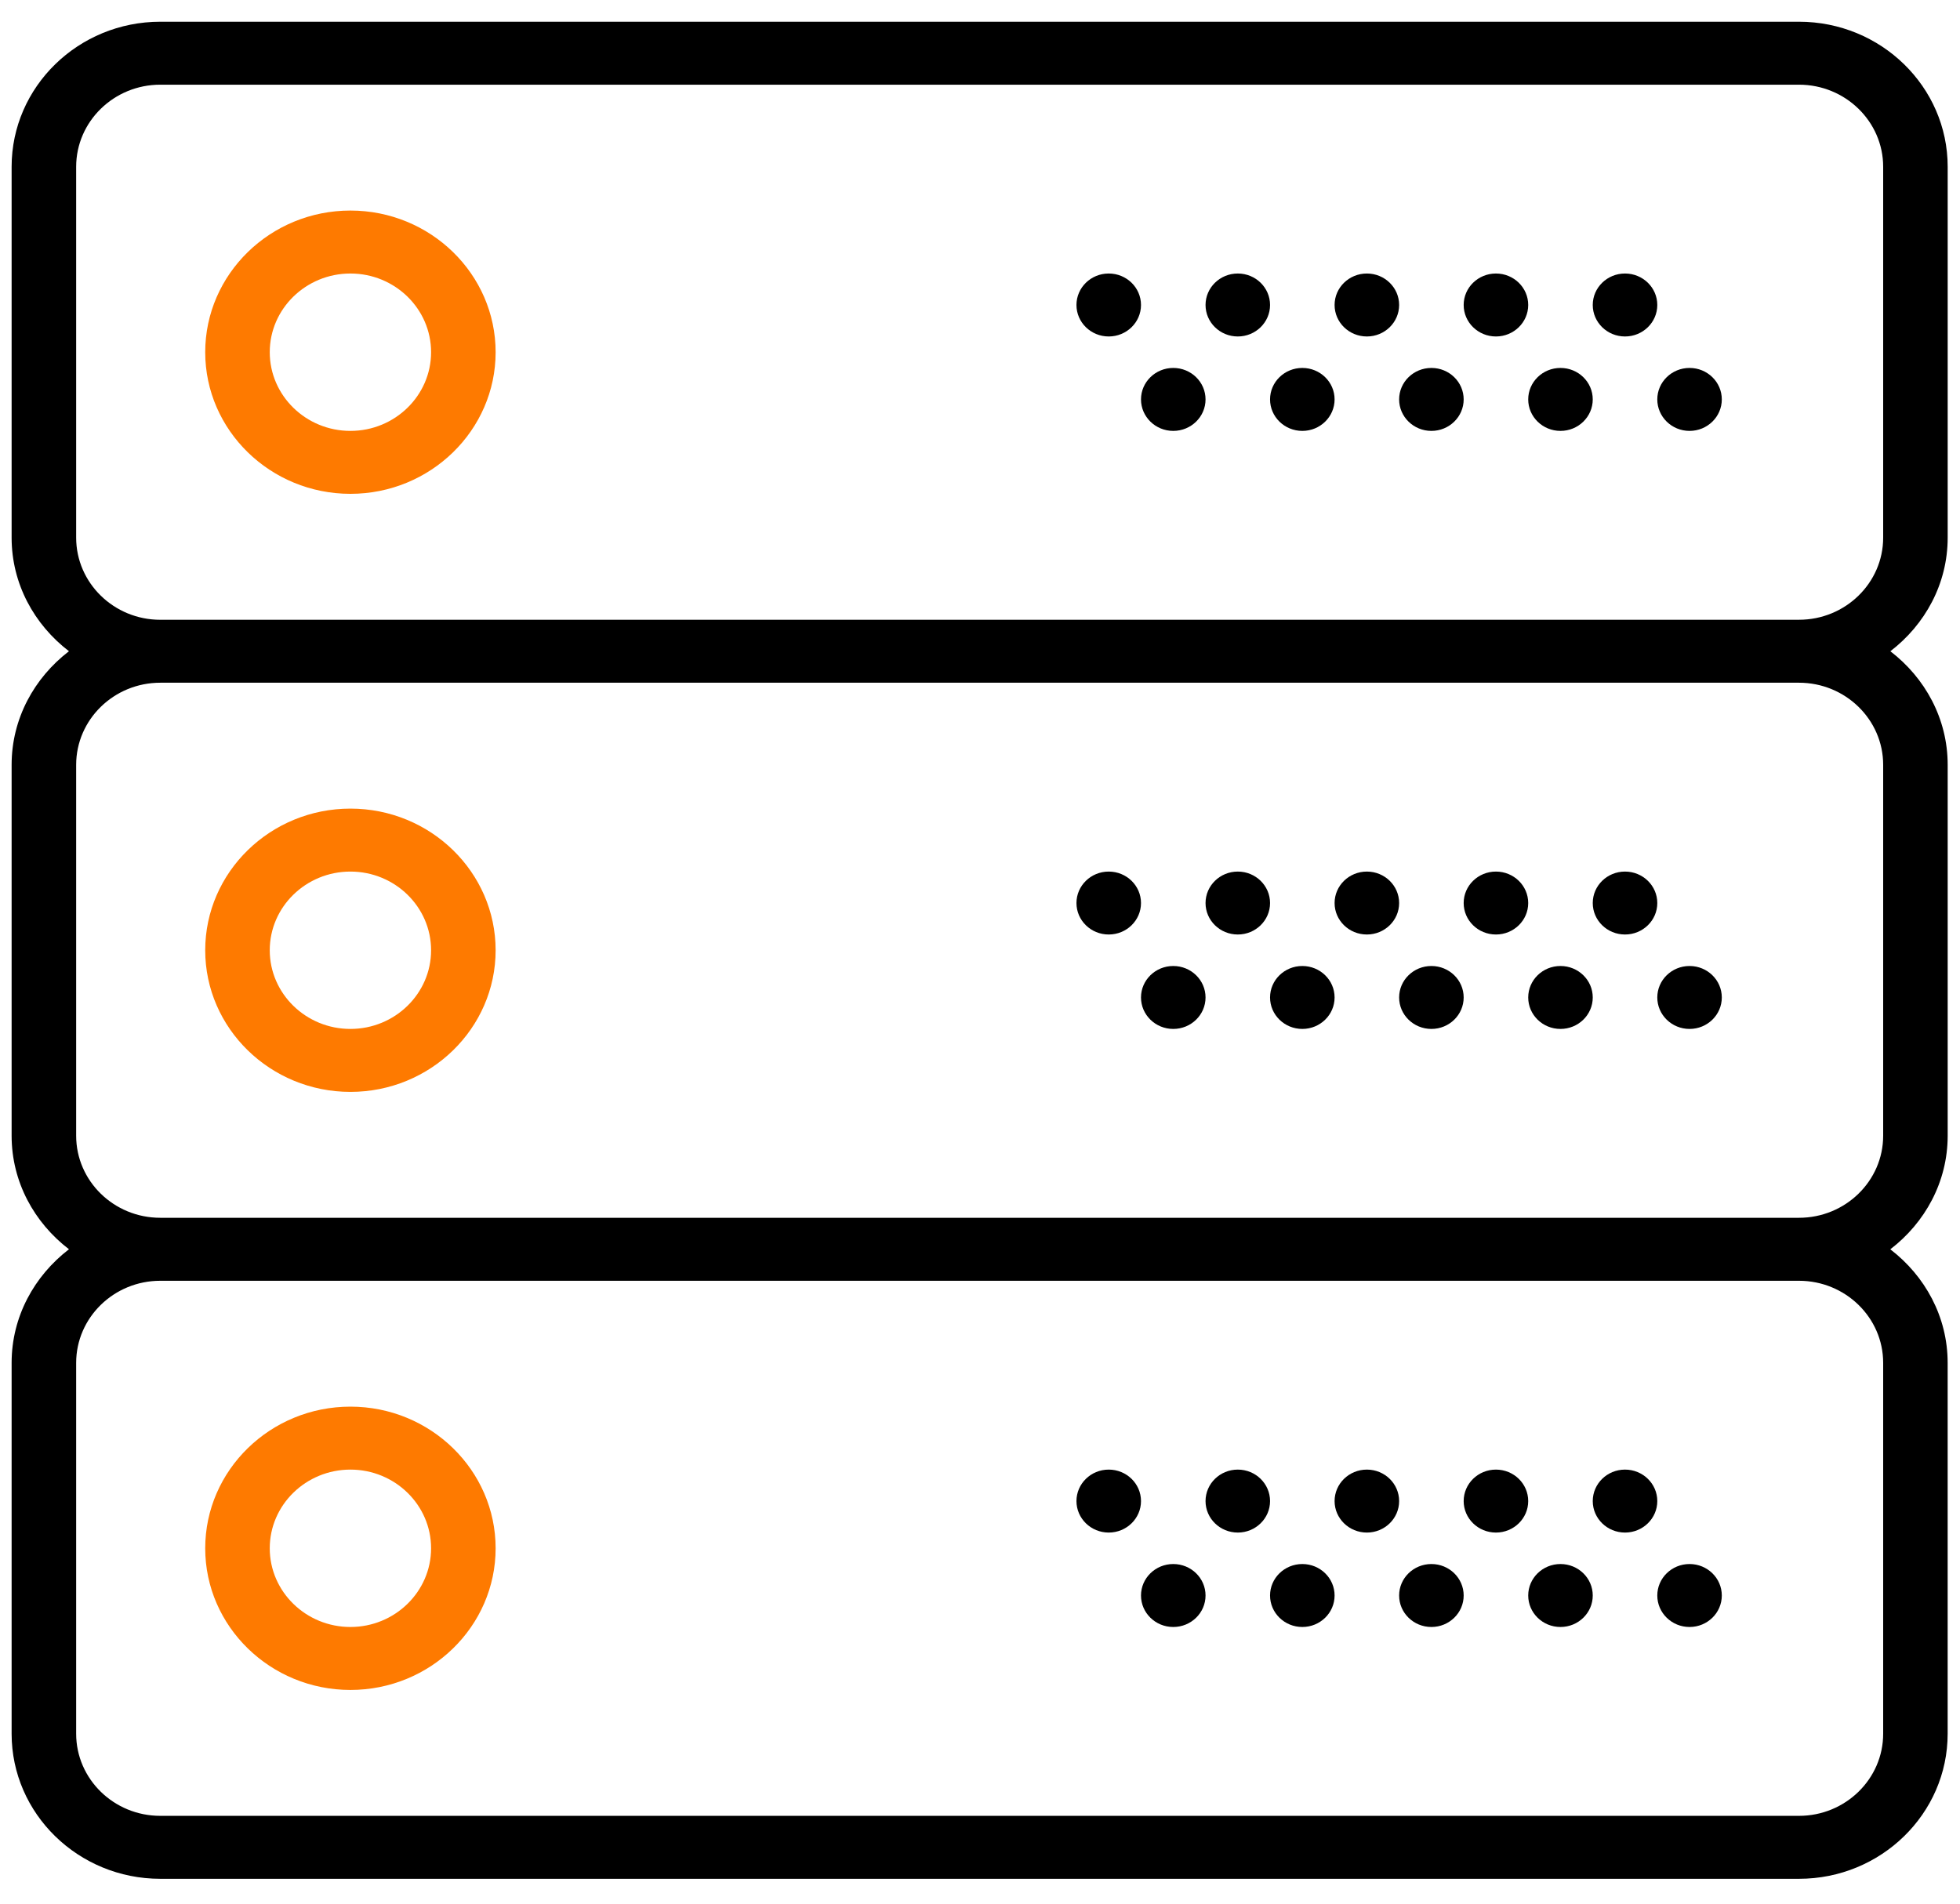 <svg width="70" height="68" viewBox="0 0 70 68" fill="none" xmlns="http://www.w3.org/2000/svg">
<g clip-path="url(#clip0)">
<path d="M12.515 7.521C9.656 7.521 7.329 9.791 7.329 12.581C7.329 15.37 9.656 17.64 12.515 17.64C15.374 17.64 17.701 15.37 17.701 12.581C17.701 9.791 15.374 7.521 12.515 7.521ZM12.515 15.392C10.927 15.392 9.634 14.131 9.634 12.581C9.634 11.03 10.927 9.77 12.515 9.77C14.103 9.77 15.396 11.03 15.396 12.581C15.396 14.131 14.103 15.392 12.515 15.392Z" fill="#FE7A00"/>
<path d="M58.036 12.019C58.673 12.019 59.189 11.515 59.189 10.894C59.189 10.273 58.673 9.77 58.036 9.77C57.4 9.77 56.884 10.273 56.884 10.894C56.884 11.515 57.4 12.019 58.036 12.019Z" fill="black"/>
<path d="M53.426 12.019C54.063 12.019 54.579 11.515 54.579 10.894C54.579 10.273 54.063 9.77 53.426 9.77C52.79 9.77 52.274 10.273 52.274 10.894C52.274 11.515 52.79 12.019 53.426 12.019Z" fill="black"/>
<path d="M60.341 15.392C60.977 15.392 61.493 14.888 61.493 14.267C61.493 13.646 60.977 13.143 60.341 13.143C59.705 13.143 59.189 13.646 59.189 14.267C59.189 14.888 59.705 15.392 60.341 15.392Z" fill="black"/>
<path d="M55.731 15.392C56.368 15.392 56.884 14.888 56.884 14.267C56.884 13.646 56.368 13.143 55.731 13.143C55.095 13.143 54.579 13.646 54.579 14.267C54.579 14.888 55.095 15.392 55.731 15.392Z" fill="black"/>
<path d="M48.817 12.019C49.453 12.019 49.969 11.515 49.969 10.894C49.969 10.273 49.453 9.77 48.817 9.77C48.18 9.77 47.664 10.273 47.664 10.894C47.664 11.515 48.18 12.019 48.817 12.019Z" fill="black"/>
<path d="M51.122 15.392C51.758 15.392 52.274 14.888 52.274 14.267C52.274 13.646 51.758 13.143 51.122 13.143C50.485 13.143 49.969 13.646 49.969 14.267C49.969 14.888 50.485 15.392 51.122 15.392Z" fill="black"/>
<path d="M44.207 12.019C44.843 12.019 45.359 11.515 45.359 10.894C45.359 10.273 44.843 9.77 44.207 9.77C43.571 9.77 43.055 10.273 43.055 10.894C43.055 11.515 43.571 12.019 44.207 12.019Z" fill="black"/>
<path d="M46.512 15.392C47.148 15.392 47.664 14.888 47.664 14.267C47.664 13.646 47.148 13.143 46.512 13.143C45.875 13.143 45.359 13.646 45.359 14.267C45.359 14.888 45.875 15.392 46.512 15.392Z" fill="black"/>
<path d="M39.597 12.019C40.234 12.019 40.75 11.515 40.75 10.894C40.75 10.273 40.234 9.77 39.597 9.77C38.961 9.77 38.445 10.273 38.445 10.894C38.445 11.515 38.961 12.019 39.597 12.019Z" fill="black"/>
<path d="M41.902 15.392C42.539 15.392 43.055 14.888 43.055 14.267C43.055 13.646 42.539 13.143 41.902 13.143C41.266 13.143 40.75 13.646 40.75 14.267C40.75 14.888 41.266 15.392 41.902 15.392Z" fill="black"/>
<path d="M69.56 19.206V5.957C69.56 3.1 67.178 0.776 64.25 0.776H5.725C2.797 0.776 0.415 3.1 0.415 5.957V19.205C0.415 20.857 1.225 22.313 2.463 23.262C1.225 24.212 0.415 25.669 0.415 27.32V40.568C0.415 42.219 1.225 43.675 2.463 44.624C1.225 45.575 0.415 47.032 0.415 48.682V61.93C0.415 64.788 2.797 67.112 5.725 67.112H64.249C67.177 67.112 69.559 64.788 69.559 61.931V48.682C69.559 47.031 68.749 45.575 67.511 44.626C68.75 43.677 69.56 42.219 69.56 40.569V27.32C69.56 25.668 68.75 24.212 67.513 23.263C68.75 22.314 69.56 20.857 69.56 19.206ZM67.256 48.682V61.93C67.256 63.547 65.907 64.863 64.25 64.863H5.725C4.068 64.864 2.72 63.548 2.72 61.931V48.682C2.72 47.065 4.068 45.75 5.725 45.75H64.249C65.907 45.75 67.256 47.065 67.256 48.682ZM67.256 27.32V40.568C67.256 42.185 65.907 43.5 64.25 43.5H5.725C4.068 43.501 2.72 42.186 2.72 40.569V27.32C2.72 25.703 4.068 24.387 5.725 24.387H64.249C65.907 24.387 67.256 25.703 67.256 27.32ZM5.725 22.139C4.068 22.139 2.72 20.823 2.72 19.206V5.957C2.72 4.34 4.068 3.025 5.725 3.025H64.249C65.907 3.025 67.256 4.34 67.256 5.957V19.205C67.256 20.822 65.907 22.138 64.25 22.138H5.725V22.139Z" fill="black"/>
<path d="M12.515 39.003C15.374 39.003 17.701 36.733 17.701 33.944C17.701 31.154 15.374 28.884 12.515 28.884C9.656 28.884 7.329 31.154 7.329 33.944C7.329 36.733 9.656 39.003 12.515 39.003ZM12.515 31.133C14.103 31.133 15.396 32.393 15.396 33.944C15.396 35.494 14.103 36.754 12.515 36.754C10.927 36.754 9.634 35.494 9.634 33.944C9.634 32.393 10.927 31.133 12.515 31.133Z" fill="#FE7A00"/>
<path d="M58.036 33.381C58.673 33.381 59.189 32.878 59.189 32.257C59.189 31.636 58.673 31.133 58.036 31.133C57.4 31.133 56.884 31.636 56.884 32.257C56.884 32.878 57.4 33.381 58.036 33.381Z" fill="black"/>
<path d="M53.426 33.381C54.063 33.381 54.579 32.878 54.579 32.257C54.579 31.636 54.063 31.133 53.426 31.133C52.79 31.133 52.274 31.636 52.274 32.257C52.274 32.878 52.79 33.381 53.426 33.381Z" fill="black"/>
<path d="M60.341 36.754C60.977 36.754 61.493 36.251 61.493 35.63C61.493 35.009 60.977 34.506 60.341 34.506C59.705 34.506 59.189 35.009 59.189 35.63C59.189 36.251 59.705 36.754 60.341 36.754Z" fill="black"/>
<path d="M55.731 36.754C56.368 36.754 56.884 36.251 56.884 35.63C56.884 35.009 56.368 34.506 55.731 34.506C55.095 34.506 54.579 35.009 54.579 35.63C54.579 36.251 55.095 36.754 55.731 36.754Z" fill="black"/>
<path d="M48.817 33.381C49.453 33.381 49.969 32.878 49.969 32.257C49.969 31.636 49.453 31.133 48.817 31.133C48.18 31.133 47.664 31.636 47.664 32.257C47.664 32.878 48.18 33.381 48.817 33.381Z" fill="black"/>
<path d="M51.122 36.754C51.758 36.754 52.274 36.251 52.274 35.63C52.274 35.009 51.758 34.506 51.122 34.506C50.485 34.506 49.969 35.009 49.969 35.63C49.969 36.251 50.485 36.754 51.122 36.754Z" fill="black"/>
<path d="M44.207 33.381C44.843 33.381 45.359 32.878 45.359 32.257C45.359 31.636 44.843 31.133 44.207 31.133C43.571 31.133 43.055 31.636 43.055 32.257C43.055 32.878 43.571 33.381 44.207 33.381Z" fill="black"/>
<path d="M46.512 36.754C47.148 36.754 47.664 36.251 47.664 35.63C47.664 35.009 47.148 34.506 46.512 34.506C45.875 34.506 45.359 35.009 45.359 35.63C45.359 36.251 45.875 36.754 46.512 36.754Z" fill="black"/>
<path d="M39.597 33.381C40.234 33.381 40.75 32.878 40.75 32.257C40.75 31.636 40.234 31.133 39.597 31.133C38.961 31.133 38.445 31.636 38.445 32.257C38.445 32.878 38.961 33.381 39.597 33.381Z" fill="black"/>
<path d="M41.902 36.754C42.539 36.754 43.055 36.251 43.055 35.63C43.055 35.009 42.539 34.506 41.902 34.506C41.266 34.506 40.75 35.009 40.75 35.63C40.75 36.251 41.266 36.754 41.902 36.754Z" fill="black"/>
<path d="M12.515 60.366C15.374 60.366 17.701 58.096 17.701 55.306C17.701 52.517 15.374 50.246 12.515 50.246C9.656 50.246 7.329 52.517 7.329 55.306C7.329 58.096 9.656 60.366 12.515 60.366ZM12.515 52.495C14.103 52.495 15.396 53.755 15.396 55.306C15.396 56.856 14.103 58.117 12.515 58.117C10.927 58.117 9.634 56.856 9.634 55.306C9.634 53.755 10.927 52.495 12.515 52.495Z" fill="#FE7A00"/>
<path d="M58.036 54.744C58.673 54.744 59.189 54.24 59.189 53.62C59.189 52.998 58.673 52.495 58.036 52.495C57.4 52.495 56.884 52.998 56.884 53.62C56.884 54.24 57.4 54.744 58.036 54.744Z" fill="black"/>
<path d="M53.426 54.744C54.063 54.744 54.579 54.24 54.579 53.62C54.579 52.998 54.063 52.495 53.426 52.495C52.79 52.495 52.274 52.998 52.274 53.62C52.274 54.24 52.79 54.744 53.426 54.744Z" fill="black"/>
<path d="M60.341 58.117C60.977 58.117 61.493 57.614 61.493 56.992C61.493 56.371 60.977 55.868 60.341 55.868C59.705 55.868 59.189 56.371 59.189 56.992C59.189 57.614 59.705 58.117 60.341 58.117Z" fill="black"/>
<path d="M55.731 58.117C56.368 58.117 56.884 57.614 56.884 56.992C56.884 56.371 56.368 55.868 55.731 55.868C55.095 55.868 54.579 56.371 54.579 56.992C54.579 57.614 55.095 58.117 55.731 58.117Z" fill="black"/>
<path d="M48.817 54.744C49.453 54.744 49.969 54.24 49.969 53.62C49.969 52.998 49.453 52.495 48.817 52.495C48.18 52.495 47.664 52.998 47.664 53.62C47.664 54.24 48.18 54.744 48.817 54.744Z" fill="black"/>
<path d="M51.122 58.117C51.758 58.117 52.274 57.614 52.274 56.992C52.274 56.371 51.758 55.868 51.122 55.868C50.485 55.868 49.969 56.371 49.969 56.992C49.969 57.614 50.485 58.117 51.122 58.117Z" fill="black"/>
<path d="M44.207 54.744C44.843 54.744 45.359 54.24 45.359 53.62C45.359 52.998 44.843 52.495 44.207 52.495C43.571 52.495 43.055 52.998 43.055 53.62C43.055 54.24 43.571 54.744 44.207 54.744Z" fill="black"/>
<path d="M46.512 58.117C47.148 58.117 47.664 57.614 47.664 56.992C47.664 56.371 47.148 55.868 46.512 55.868C45.875 55.868 45.359 56.371 45.359 56.992C45.359 57.614 45.875 58.117 46.512 58.117Z" fill="black"/>
<path d="M39.597 54.744C40.234 54.744 40.75 54.24 40.75 53.62C40.75 52.998 40.234 52.495 39.597 52.495C38.961 52.495 38.445 52.998 38.445 53.62C38.445 54.24 38.961 54.744 39.597 54.744Z" fill="black"/>
<path d="M41.902 58.117C42.539 58.117 43.055 57.614 43.055 56.992C43.055 56.371 42.539 55.868 41.902 55.868C41.266 55.868 40.75 56.371 40.75 56.992C40.75 57.614 41.266 58.117 41.902 58.117Z" fill="black"/>
</g>
<defs>
<clipPath id="clip0">
<rect width="69.146" height="67.461" fill="white" transform="translate(0.415 0.213)"/>
</clipPath>
</defs>
</svg>
